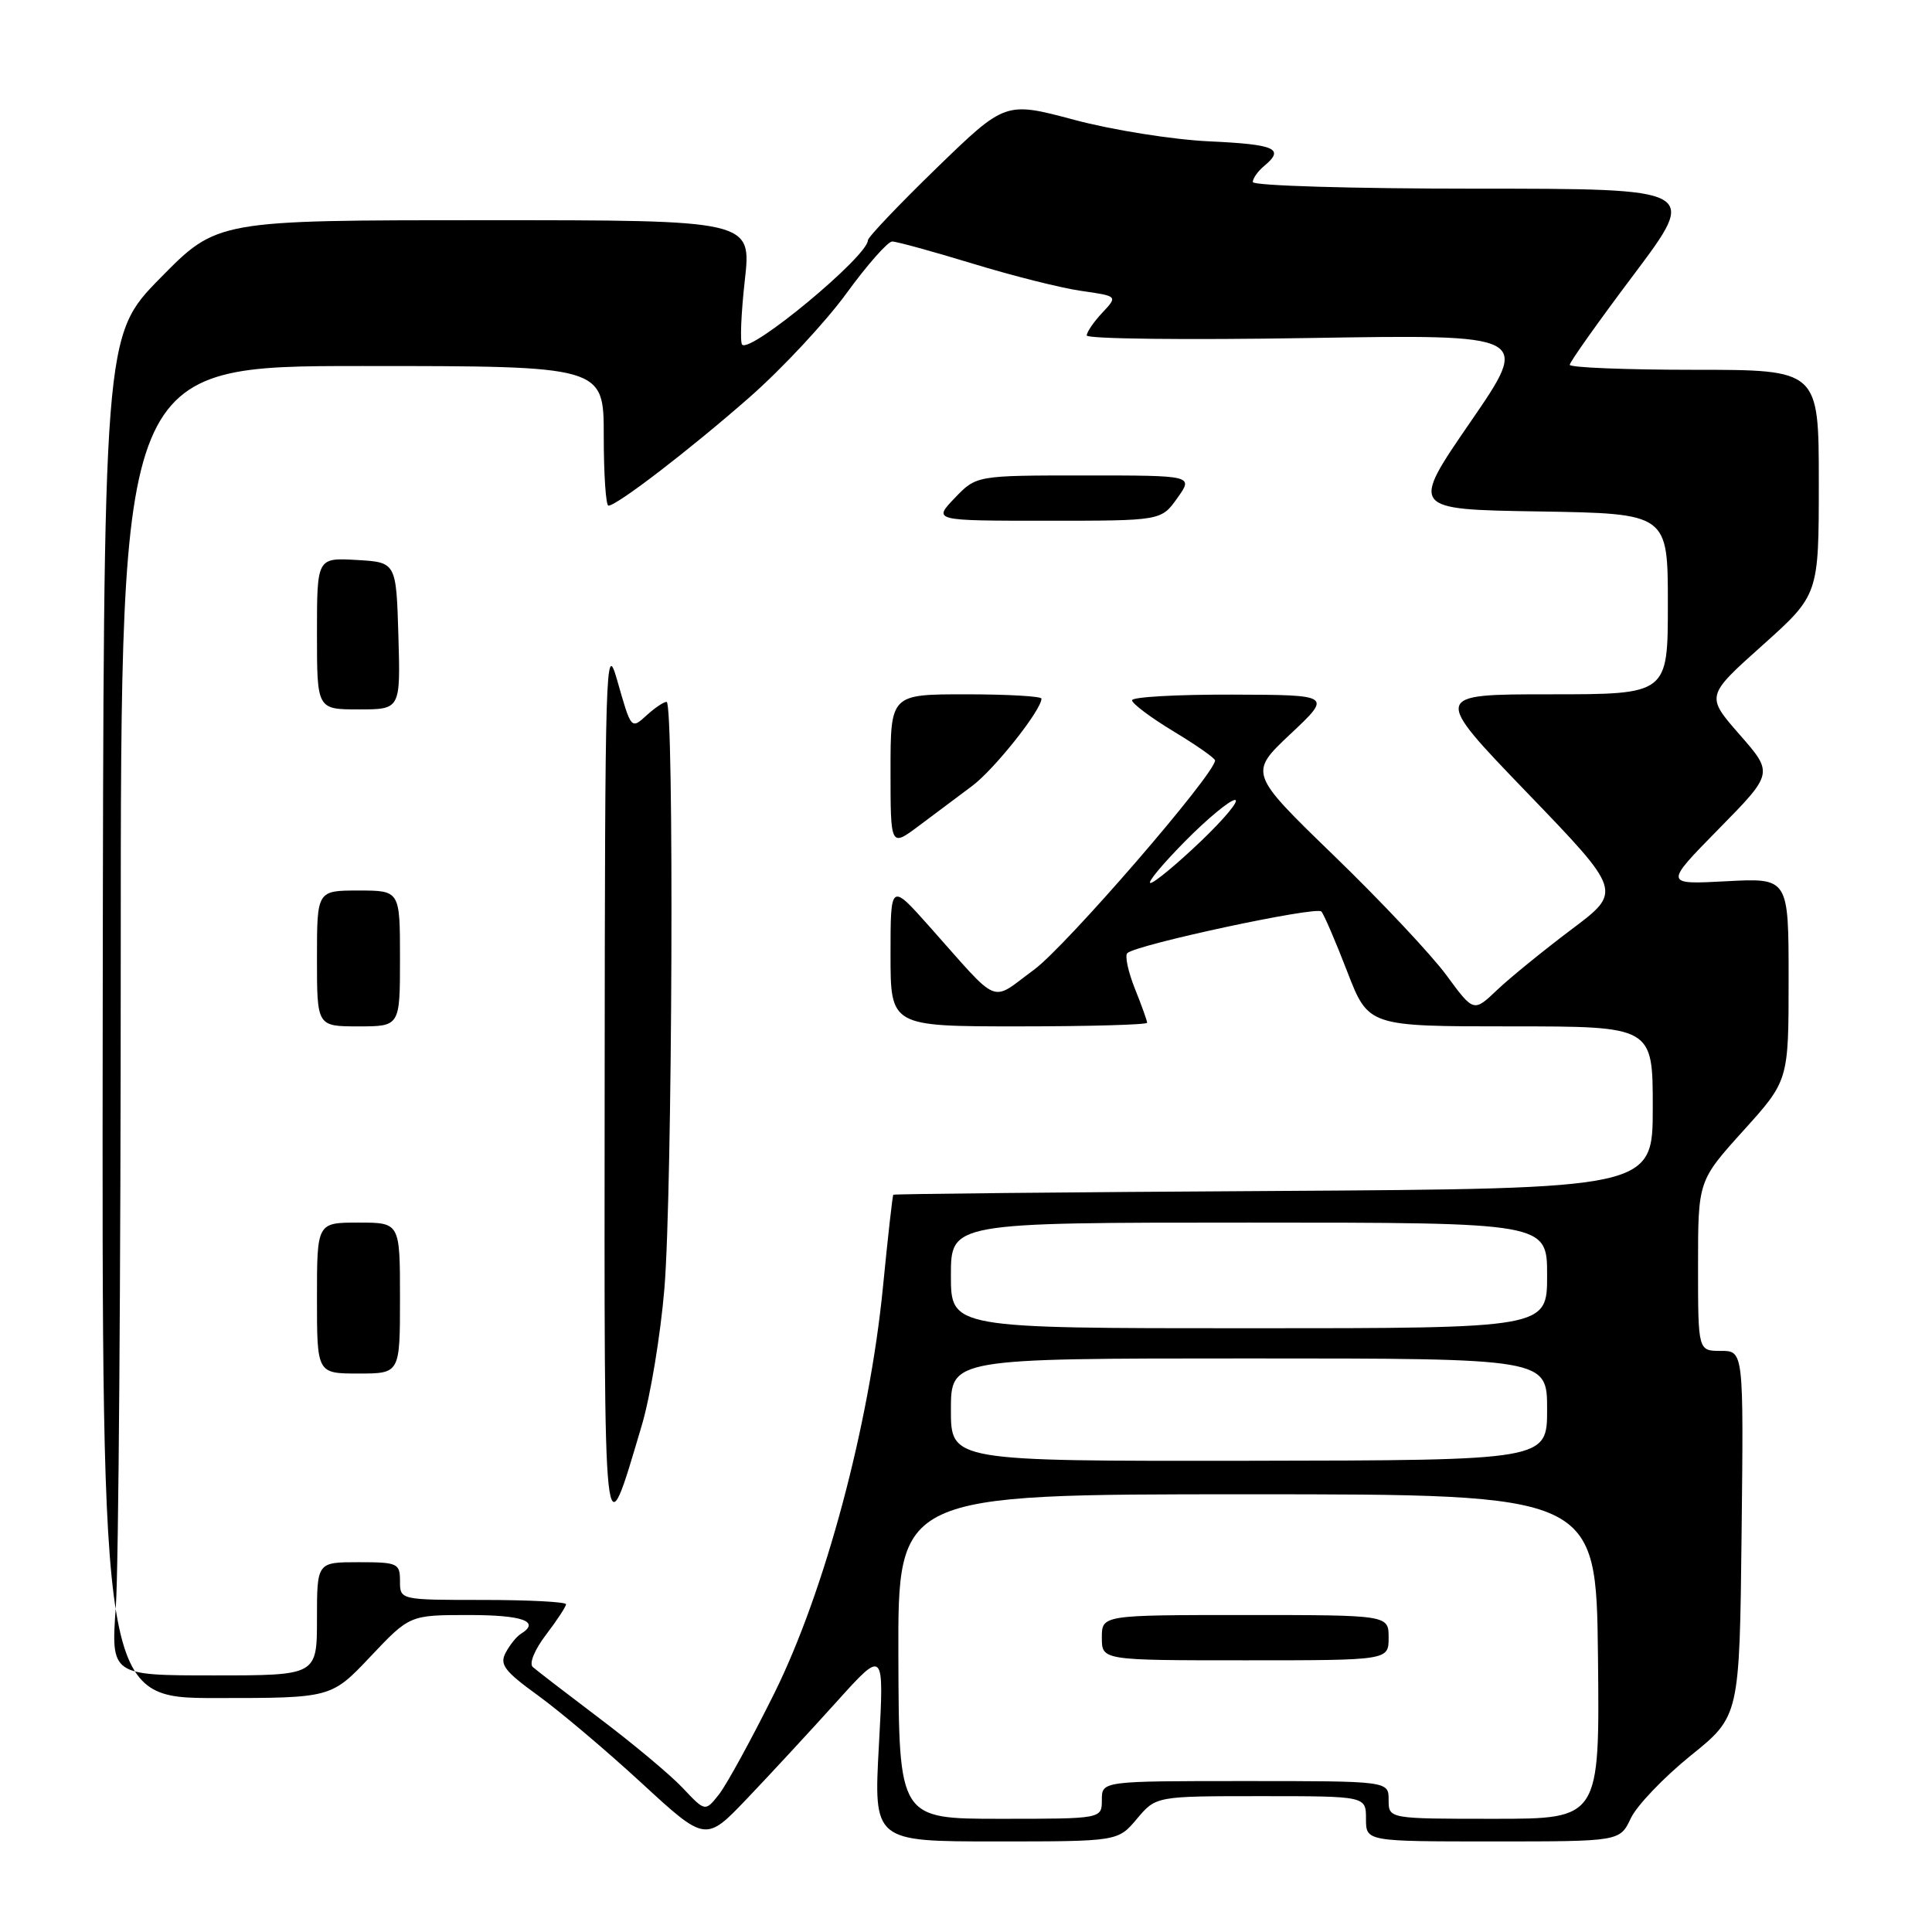 <?xml version="1.0" encoding="UTF-8" standalone="no"?>
<!DOCTYPE svg PUBLIC "-//W3C//DTD SVG 1.1//EN" "http://www.w3.org/Graphics/SVG/1.1/DTD/svg11.dtd" >
<svg xmlns="http://www.w3.org/2000/svg" xmlns:xlink="http://www.w3.org/1999/xlink" version="1.1" viewBox="0 0 256 256">
 <g >
 <path fill="currentColor"
d=" M 110.85 225.50 C 117.16 218.50 117.16 218.50 116.46 231.25 C 115.76 244.00 115.76 244.00 131.94 244.00 C 148.13 244.00 148.13 244.00 150.65 241.00 C 153.18 238.00 153.18 238.00 167.09 238.00 C 181.00 238.00 181.00 238.00 181.00 241.00 C 181.00 244.00 181.00 244.00 197.82 244.00 C 214.64 244.00 214.64 244.00 216.09 240.93 C 216.89 239.24 220.46 235.51 224.02 232.63 C 230.50 227.41 230.50 227.41 230.77 203.20 C 231.04 179.00 231.04 179.00 228.02 179.00 C 225.00 179.00 225.00 179.00 225.00 167.74 C 225.00 156.47 225.00 156.47 231.00 149.82 C 237.00 143.18 237.00 143.18 237.00 129.75 C 237.00 116.33 237.00 116.33 228.75 116.77 C 220.50 117.21 220.50 117.21 227.75 109.83 C 234.99 102.46 234.99 102.46 230.51 97.34 C 226.03 92.22 226.03 92.22 233.52 85.52 C 241.00 78.82 241.00 78.82 241.00 63.91 C 241.00 49.00 241.00 49.00 224.50 49.00 C 215.43 49.00 208.00 48.70 208.00 48.34 C 208.00 47.97 211.83 42.57 216.52 36.34 C 225.03 25.00 225.03 25.00 195.52 25.00 C 179.25 25.00 166.00 24.61 166.00 24.12 C 166.00 23.64 166.68 22.68 167.50 22.00 C 170.27 19.70 169.04 19.14 160.25 18.73 C 155.44 18.51 147.38 17.23 142.35 15.88 C 133.21 13.44 133.21 13.44 124.10 22.27 C 119.10 27.13 115.00 31.43 115.00 31.84 C 115.00 33.93 99.48 46.82 98.34 45.67 C 98.04 45.37 98.20 41.54 98.69 37.15 C 99.59 29.17 99.59 29.17 64.18 29.18 C 28.77 29.18 28.77 29.18 21.24 36.84 C 13.72 44.50 13.72 44.50 13.61 134.75 C 13.50 225.00 13.50 225.00 28.69 225.00 C 43.89 225.00 43.89 225.00 49.09 219.50 C 54.29 214.00 54.29 214.00 62.15 214.00 C 69.29 214.00 71.65 214.86 69.01 216.50 C 68.46 216.83 67.56 217.95 67.01 218.98 C 66.17 220.55 66.82 221.42 71.26 224.64 C 74.14 226.72 80.33 231.95 85.00 236.25 C 93.50 244.08 93.50 244.08 99.02 238.29 C 102.06 235.10 107.38 229.35 110.85 225.50 Z  M 119.04 219.50 C 118.97 198.00 118.97 198.00 165.24 198.00 C 211.50 198.00 211.50 198.00 211.74 219.50 C 211.97 241.00 211.97 241.00 197.99 241.00 C 184.00 241.00 184.00 241.00 184.00 238.50 C 184.00 236.00 184.00 236.00 165.00 236.00 C 146.00 236.00 146.00 236.00 146.00 238.50 C 146.00 241.00 146.00 241.00 132.55 241.00 C 119.11 241.00 119.11 241.00 119.04 219.50 Z  M 184.00 217.00 C 184.00 214.00 184.00 214.00 165.00 214.00 C 146.00 214.00 146.00 214.00 146.00 217.00 C 146.00 220.00 146.00 220.00 165.00 220.00 C 184.00 220.00 184.00 220.00 184.00 217.00 Z  M 90.47 236.92 C 88.84 235.19 83.90 231.06 79.50 227.74 C 75.10 224.41 71.09 221.33 70.60 220.89 C 70.08 220.44 70.83 218.60 72.35 216.61 C 73.81 214.70 75.00 212.88 75.00 212.57 C 75.00 212.26 70.05 212.00 64.00 212.00 C 53.00 212.00 53.00 212.00 53.00 209.50 C 53.00 207.14 52.70 207.00 47.50 207.00 C 42.00 207.00 42.00 207.00 42.00 214.50 C 42.00 222.00 42.00 222.00 28.35 222.00 C 14.70 222.00 14.70 222.00 15.35 212.85 C 15.71 207.81 16.00 168.77 16.00 126.10 C 16.00 48.50 16.00 48.50 48.00 48.50 C 80.00 48.50 80.00 48.50 80.00 57.75 C 80.00 62.84 80.28 67.00 80.62 67.00 C 81.75 67.00 91.42 59.57 99.33 52.63 C 103.64 48.84 109.41 42.65 112.16 38.87 C 114.91 35.09 117.64 32.00 118.22 32.00 C 118.80 32.00 123.60 33.32 128.89 34.93 C 134.18 36.55 140.66 38.18 143.31 38.55 C 148.12 39.24 148.12 39.24 146.06 41.44 C 144.93 42.64 144.00 44.00 144.00 44.45 C 144.00 44.91 157.23 45.06 173.41 44.79 C 202.82 44.31 202.82 44.31 194.85 55.90 C 186.87 67.50 186.87 67.50 203.94 67.77 C 221.00 68.05 221.00 68.05 221.00 80.02 C 221.00 92.00 221.00 92.00 205.39 92.00 C 189.79 92.00 189.79 92.00 202.37 105.06 C 214.95 118.12 214.95 118.12 208.22 123.16 C 204.53 125.94 200.10 129.54 198.38 131.17 C 195.27 134.13 195.27 134.13 191.68 129.25 C 189.71 126.56 183.01 119.43 176.79 113.41 C 165.48 102.45 165.48 102.45 170.99 97.26 C 176.50 92.08 176.50 92.08 163.25 92.04 C 155.96 92.02 150.00 92.35 150.00 92.79 C 150.00 93.22 152.47 95.08 155.50 96.91 C 158.53 98.74 161.00 100.47 161.00 100.76 C 161.00 102.55 141.27 125.36 137.03 128.48 C 131.10 132.83 132.69 133.48 123.13 122.74 C 118.00 116.98 118.00 116.98 118.00 126.49 C 118.00 136.00 118.00 136.00 135.00 136.00 C 144.35 136.00 152.00 135.78 152.00 135.52 C 152.00 135.26 151.27 133.21 150.37 130.98 C 149.48 128.74 149.03 126.64 149.37 126.30 C 150.49 125.18 174.45 120.04 175.09 120.78 C 175.44 121.18 176.98 124.76 178.52 128.75 C 181.32 136.00 181.32 136.00 200.16 136.00 C 219.00 136.00 219.00 136.00 219.00 146.75 C 219.00 157.50 219.00 157.50 168.78 157.81 C 141.15 157.97 118.47 158.20 118.37 158.31 C 118.26 158.41 117.65 163.90 117.00 170.50 C 115.21 188.79 109.30 210.87 102.58 224.41 C 99.55 230.51 96.25 236.53 95.26 237.78 C 93.44 240.07 93.44 240.07 90.47 236.92 Z  M 85.03 188.90 C 86.18 185.05 87.53 176.86 88.04 170.70 C 89.10 157.88 89.34 93.00 88.33 93.00 C 87.96 93.00 86.83 93.75 85.82 94.66 C 83.59 96.68 83.68 96.79 81.74 90.00 C 80.26 84.83 80.16 88.08 80.12 143.50 C 80.07 207.54 79.92 206.07 85.03 188.90 Z  M 53.00 172.00 C 53.00 162.00 53.00 162.00 47.50 162.00 C 42.00 162.00 42.00 162.00 42.00 172.00 C 42.00 182.00 42.00 182.00 47.50 182.00 C 53.00 182.00 53.00 182.00 53.00 172.00 Z  M 53.00 127.00 C 53.00 118.00 53.00 118.00 47.50 118.00 C 42.00 118.00 42.00 118.00 42.00 127.00 C 42.00 136.00 42.00 136.00 47.50 136.00 C 53.00 136.00 53.00 136.00 53.00 127.00 Z  M 128.82 104.14 C 131.76 101.94 138.00 94.08 138.00 92.57 C 138.00 92.26 133.50 92.00 128.00 92.00 C 118.00 92.00 118.00 92.00 118.00 102.12 C 118.00 112.24 118.00 112.24 121.75 109.43 C 123.81 107.88 126.99 105.50 128.82 104.14 Z  M 52.79 84.25 C 52.50 74.50 52.50 74.50 47.25 74.20 C 42.00 73.90 42.00 73.90 42.00 83.95 C 42.00 94.00 42.00 94.00 47.54 94.00 C 53.07 94.00 53.07 94.00 52.79 84.25 Z  M 156.00 66.00 C 158.14 63.00 158.14 63.00 143.76 63.00 C 129.37 63.00 129.37 63.00 126.50 66.00 C 123.63 69.00 123.63 69.00 138.74 69.00 C 153.86 69.00 153.86 69.00 156.00 66.00 Z  M 126.00 186.81 C 126.00 180.00 126.00 180.00 165.50 180.00 C 205.00 180.00 205.00 180.00 205.00 186.75 C 205.00 193.50 205.00 193.50 165.50 193.56 C 126.00 193.61 126.00 193.61 126.00 186.81 Z  M 126.00 169.00 C 126.00 162.00 126.00 162.00 165.50 162.00 C 205.00 162.00 205.00 162.00 205.00 169.00 C 205.00 176.00 205.00 176.00 165.50 176.00 C 126.00 176.00 126.00 176.00 126.00 169.00 Z  M 157.00 111.50 C 159.99 108.47 162.98 106.00 163.64 106.00 C 164.31 106.00 162.26 108.47 159.09 111.50 C 155.91 114.53 152.93 117.00 152.44 117.00 C 151.96 117.00 154.01 114.53 157.00 111.50 Z "/>
</g>
</svg>